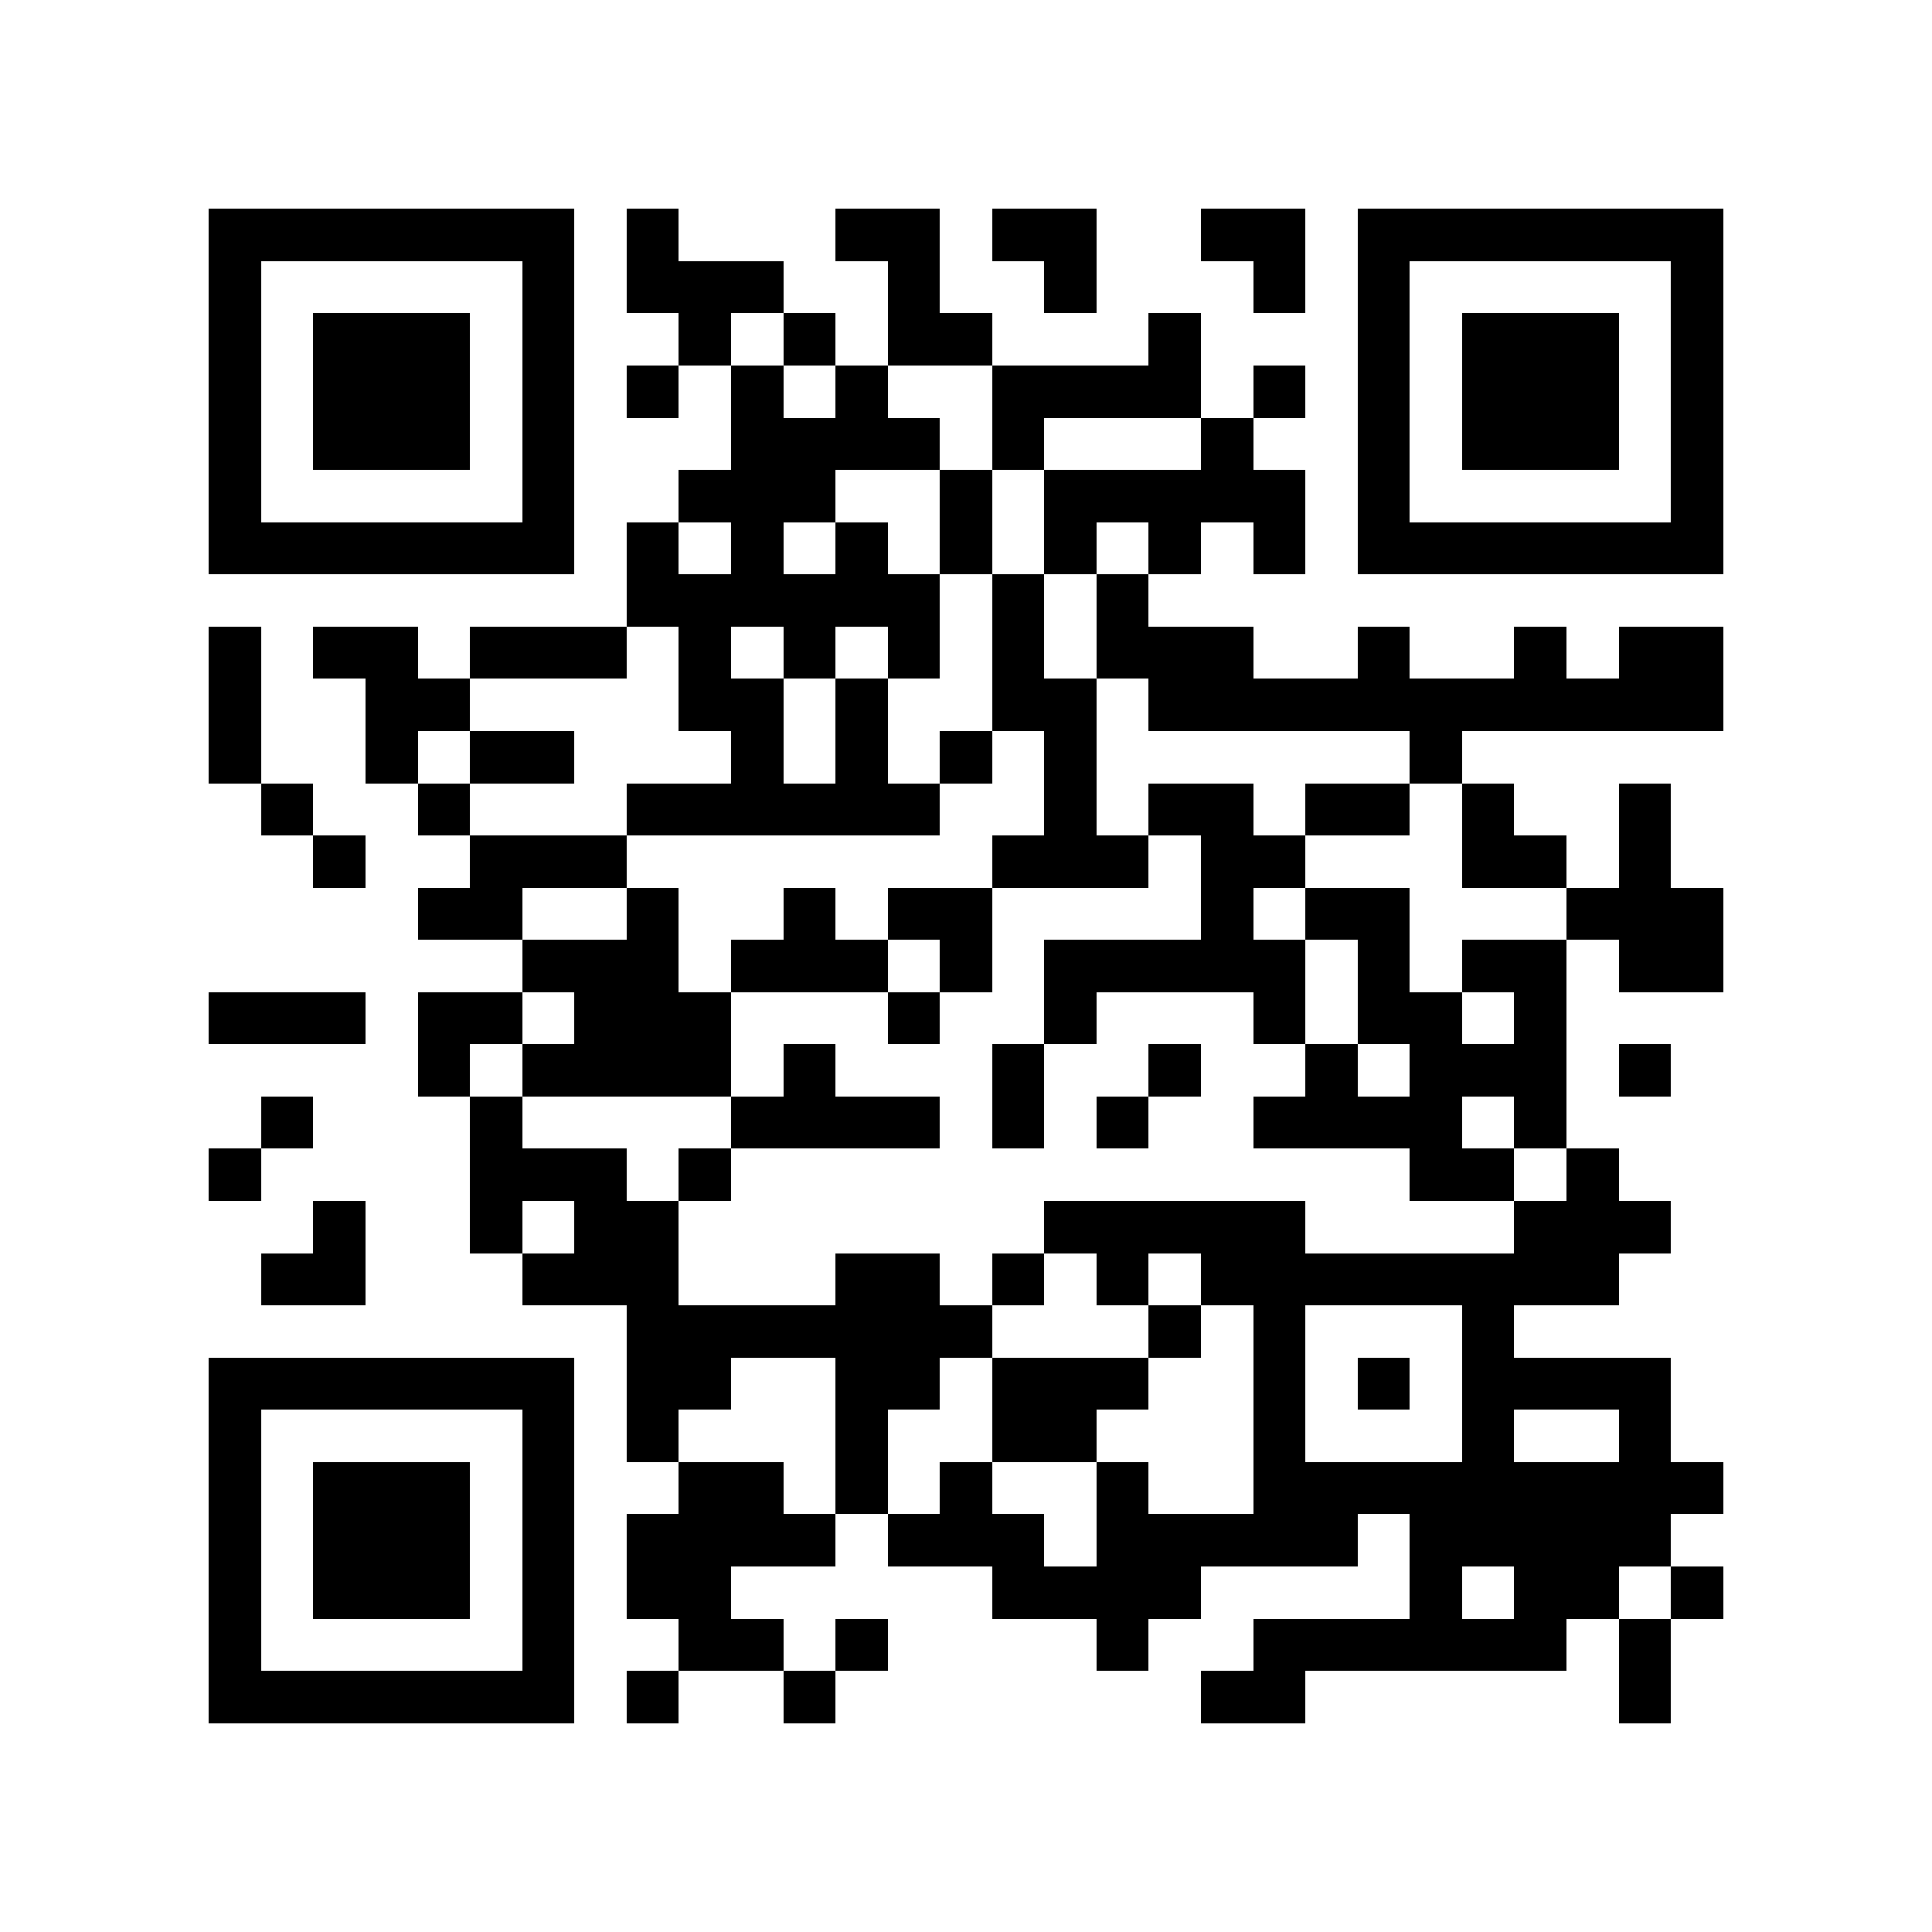 <?xml version="1.0" encoding="utf-8"?><!DOCTYPE svg PUBLIC "-//W3C//DTD SVG 1.1//EN" "http://www.w3.org/Graphics/SVG/1.1/DTD/svg11.dtd"><svg xmlns="http://www.w3.org/2000/svg" viewBox="0 0 37 37" shape-rendering="crispEdges"><path fill="#ffffff" d="M0 0h37v37H0z"/><path stroke="#000000" d="M4 4.5h7m1 0h1m3 0h2m1 0h2m2 0h2m1 0h7M4 5.5h1m5 0h1m1 0h3m2 0h1m2 0h1m3 0h1m1 0h1m5 0h1M4 6.5h1m1 0h3m1 0h1m2 0h1m1 0h1m1 0h2m3 0h1m3 0h1m1 0h3m1 0h1M4 7.5h1m1 0h3m1 0h1m1 0h1m1 0h1m1 0h1m2 0h4m1 0h1m1 0h1m1 0h3m1 0h1M4 8.5h1m1 0h3m1 0h1m3 0h4m1 0h1m3 0h1m2 0h1m1 0h3m1 0h1M4 9.5h1m5 0h1m2 0h3m2 0h1m1 0h5m1 0h1m5 0h1M4 10.5h7m1 0h1m1 0h1m1 0h1m1 0h1m1 0h1m1 0h1m1 0h1m1 0h7M12 11.5h6m1 0h1m1 0h1M4 12.5h1m1 0h2m1 0h3m1 0h1m1 0h1m1 0h1m1 0h1m1 0h3m2 0h1m2 0h1m1 0h2M4 13.5h1m2 0h2m4 0h2m1 0h1m2 0h2m1 0h11M4 14.5h1m2 0h1m1 0h2m3 0h1m1 0h1m1 0h1m1 0h1m6 0h1M5 15.5h1m2 0h1m3 0h6m2 0h1m1 0h2m1 0h2m1 0h1m2 0h1M6 16.5h1m2 0h3m7 0h3m1 0h2m3 0h2m1 0h1M8 17.5h2m2 0h1m2 0h1m1 0h2m4 0h1m1 0h2m3 0h3M10 18.5h3m1 0h3m1 0h1m1 0h5m1 0h1m1 0h2m1 0h2M4 19.5h3m1 0h2m1 0h3m3 0h1m2 0h1m3 0h1m1 0h2m1 0h1M8 20.5h1m1 0h4m1 0h1m3 0h1m2 0h1m2 0h1m1 0h3m1 0h1M5 21.5h1m3 0h1m4 0h4m1 0h1m1 0h1m2 0h4m1 0h1M4 22.5h1m4 0h3m1 0h1m13 0h2m1 0h1M6 23.5h1m2 0h1m1 0h2m7 0h5m4 0h3M5 24.5h2m3 0h3m3 0h2m1 0h1m1 0h1m1 0h8M12 25.5h7m3 0h1m1 0h1m3 0h1M4 26.5h7m1 0h2m2 0h2m1 0h3m2 0h1m1 0h1m1 0h4M4 27.5h1m5 0h1m1 0h1m3 0h1m2 0h2m3 0h1m3 0h1m2 0h1M4 28.5h1m1 0h3m1 0h1m2 0h2m1 0h1m1 0h1m2 0h1m2 0h9M4 29.5h1m1 0h3m1 0h1m1 0h4m1 0h3m1 0h5m1 0h5M4 30.5h1m1 0h3m1 0h1m1 0h2m5 0h4m4 0h1m1 0h2m1 0h1M4 31.5h1m5 0h1m2 0h2m1 0h1m4 0h1m2 0h6m1 0h1M4 32.5h7m1 0h1m2 0h1m7 0h2m6 0h1"/></svg>
